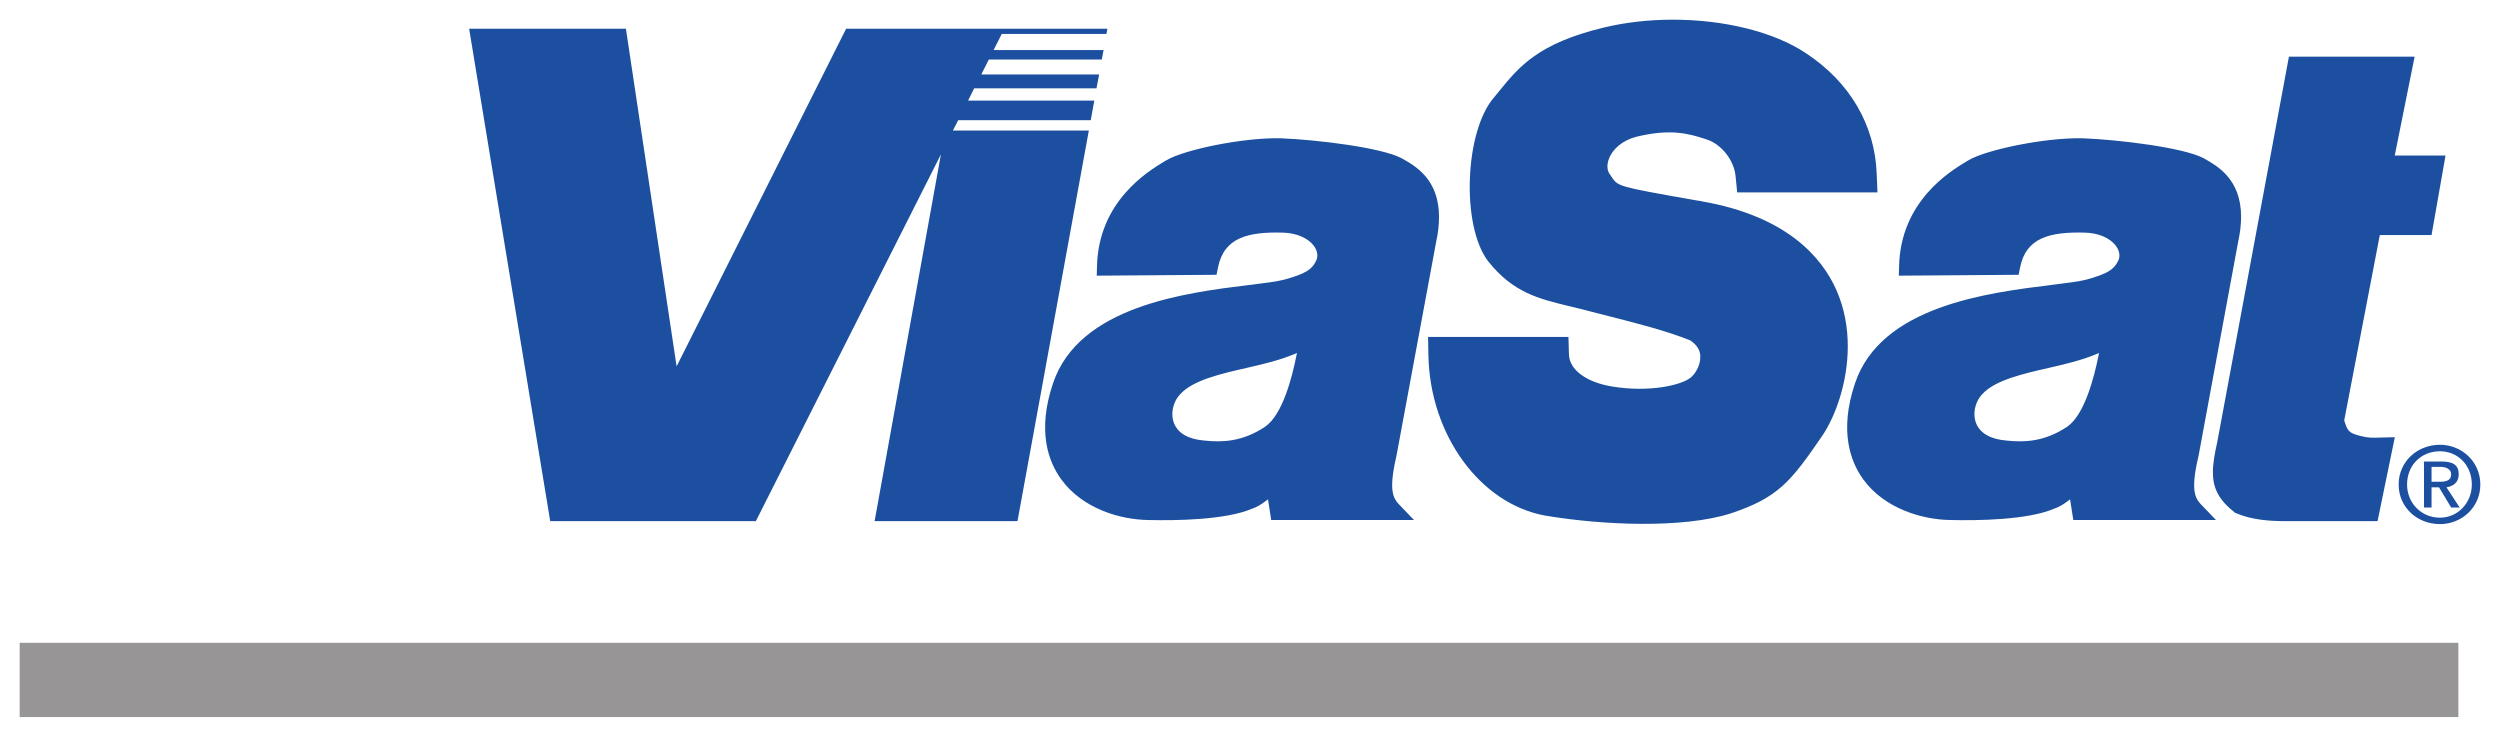 <?xml version="1.0" encoding="UTF-8" standalone="no"?>
<!-- Created with Inkscape (http://www.inkscape.org/) -->
<svg
   xmlns:svg="http://www.w3.org/2000/svg"
   xmlns="http://www.w3.org/2000/svg"
   version="1.0"
   width="900"
   height="265.217"
   id="svg31390">
  <defs
     id="defs31392" />
  <g
     transform="translate(-10718.49,2408.747)"
     id="layer1">
    <g
       transform="translate(7.076,7.084)"
       id="g43968">
      <path
         d="M 594.969,0 C 586.631,0.015 578.223,0.93 570.375,2.812 C 546.6,8.518 539.759,16.956 532.5,25.875 C 532.5,25.875 530.87,27.884 530.844,27.906 C 520.163,40.039 518.883,74.261 528.656,86.969 C 537.614,98.229 546.626,100.42 558.062,103.188 C 558.062,103.188 561.786,104.094 561.812,104.094 C 561.812,104.094 572.281,106.781 572.281,106.781 C 581.969,109.229 592.939,112.042 601.438,115.469 C 603.696,117.001 604.879,118.788 605.031,120.938 C 605.031,120.938 605.031,121.469 605.031,121.469 C 605.031,124.534 603.269,127.397 601.656,128.781 C 598.379,131.57 586.702,134.277 573.312,132.062 C 564.033,130.552 557.945,126.064 557.75,120.594 C 557.75,120.594 557.588,115.113 557.562,114.219 C 556.569,114.219 508.075,114.219 507.031,114.219 C 507.073,115.857 507.156,120.938 507.156,120.938 C 507.734,149.461 525.74,174.2 549.031,178.5 C 569.91,182.034 598.698,183.209 615.875,177.781 C 633.077,172.055 637.564,166.421 649.094,149.562 C 653.586,142.836 658.125,130.749 658.125,117.594 C 658.125,110.931 656.969,104.006 654.031,97.344 C 648.877,85.679 636.253,70.676 605.406,65.375 C 605.406,65.375 605.483,65.334 605.5,65.312 C 605.033,65.312 604.007,65.133 601.875,64.75 C 575.316,60.046 575.343,60.056 573,56.438 C 573,56.438 572.438,55.604 572.438,55.625 C 571.436,54.242 571.335,52.232 572.125,50.125 C 573.526,46.379 577.197,43.412 581.969,42.156 C 594.017,39.262 600.319,40.795 607.281,43.094 C 612.579,44.776 617.159,50.546 617.719,56.25 C 617.719,56.25 618.228,61.357 618.312,62.188 C 619.255,62.188 667.75,62.187 668.812,62.188 C 668.769,61.251 668.531,55.375 668.531,55.375 C 667.852,37.857 658.847,22.491 643.156,12.125 C 631.435,4.267 613.312,-0.033 594.969,0 z M 161.812,3.25 C 162.008,4.463 190.847,179.637 191,180.531 C 191.892,180.531 264.386,180.531 265.031,180.531 C 265.328,179.935 331.656,48.5 331.656,48.5 C 331.656,48.5 308.01,179.297 307.781,180.531 C 309.012,180.531 358.345,180.531 359.219,180.531 C 359.372,179.658 384.677,41.141 384.906,39.906 C 383.675,39.906 335.969,39.906 335.969,39.906 C 335.969,39.906 337.875,36.188 337.875,36.188 C 337.875,36.188 384.719,36.188 385.594,36.188 C 385.721,35.484 386.679,30.125 386.875,29.125 C 385.635,29.125 341.438,29.125 341.438,29.125 C 341.438,29.125 343.625,24.719 343.625,24.719 C 343.625,24.719 386.807,24.719 387.656,24.719 C 387.783,24.059 388.43,20.655 388.625,19.719 C 387.386,19.719 346.187,19.719 346.188,19.719 C 346.188,19.719 348.906,14.344 348.906,14.344 C 348.906,14.344 388.714,14.344 389.562,14.344 C 389.673,13.79 390.066,11.682 390.219,10.938 C 388.979,10.938 350.625,10.938 350.625,10.938 C 350.625,10.938 353.562,5.125 353.562,5.125 C 353.562,5.125 390.401,5.125 391.25,5.125 C 391.318,4.763 391.509,3.739 391.594,3.25 C 390.354,3.25 298.176,3.25 297.531,3.25 C 297.259,3.825 236.5,124.812 236.5,124.812 C 236.5,124.812 218.378,4.144 218.25,3.25 C 217.359,3.25 163.028,3.25 161.812,3.25 z M 816.938,13.312 C 815.384,21.678 791.156,151.916 791.156,151.938 C 790.197,156.237 789.562,159.797 789.562,162.969 C 789.562,168.503 791.544,172.727 797.25,177.281 C 797.25,177.281 797.421,177.438 797.438,177.438 C 797.462,177.459 797.656,177.563 797.656,177.562 C 803.575,180.16 810.257,180.531 816.031,180.531 C 816.031,180.531 848.012,180.531 848.844,180.531 C 849.014,179.722 854.808,151.547 855.062,150.312 C 853.551,150.355 849.787,150.438 849.719,150.438 C 847.316,150.544 845.431,150.587 842.875,149.906 C 838.485,148.842 838.064,148.003 837.062,144.938 C 837.062,144.938 836.844,144.25 836.844,144.25 C 836.844,144.25 849.656,77.531 849.656,77.531 C 849.656,77.531 867.449,77.531 868.281,77.531 C 868.425,76.722 873.117,50.077 873.312,48.906 C 872.141,48.906 855.031,48.906 855.031,48.906 C 855.031,48.906 861.959,14.547 862.188,13.312 C 860.957,13.312 817.787,13.312 816.938,13.312 z M 453.812,42.688 C 440.041,42.432 419.142,46.891 412.969,50.531 C 412.969,50.531 412.017,51.072 412,51.094 C 406.167,54.628 388.379,65.409 387.844,88.781 C 387.844,88.781 387.775,91.347 387.75,92.156 C 388.82,92.135 430.052,91.844 430.875,91.844 C 431.045,91.013 431.406,89.219 431.406,89.219 C 433.555,78.384 442.22,76.358 454.625,76.656 C 459.524,76.762 463.727,78.522 465.875,81.375 C 467.047,82.929 467.436,84.622 466.969,86.219 C 465.398,90.114 462.579,91.541 455.344,93.562 C 452.772,94.266 448.182,94.819 442.875,95.5 C 442.875,95.5 442.682,95.5 442.656,95.5 C 419.714,98.331 381.306,103.095 372,130.938 C 366.193,148.136 370.404,159.2 374.938,165.438 C 382.639,176.081 396.22,179.997 406.375,180.125 C 416.232,180.359 434.209,180.119 443.719,176.031 C 445.23,175.542 446.98,174.539 448.688,173.219 C 448.688,173.219 449.406,172.688 449.406,172.688 C 449.406,172.688 450.435,179.337 450.562,180.125 C 451.42,180.125 499.625,180.125 501.969,180.125 C 500.695,178.805 496.688,174.625 496.688,174.625 C 495.243,173.114 494.094,171.447 494.094,167.531 C 494.094,165.04 494.559,161.645 495.688,156.812 C 495.832,156.131 509.778,80.816 509.906,80.156 C 510.678,76.728 510.969,73.681 510.969,71 C 510.969,57.398 502.453,52.643 497.469,49.875 C 490.278,46.044 467.092,43.199 453.812,42.688 z M 742.562,42.688 C 728.79,42.432 707.892,46.891 701.719,50.531 C 701.719,50.531 700.75,51.094 700.75,51.094 C 694.891,54.649 677.129,65.409 676.594,88.781 C 676.594,88.781 676.525,91.347 676.5,92.156 C 677.57,92.135 718.776,91.844 719.625,91.844 C 719.752,91.205 720.156,89.219 720.156,89.219 C 722.278,78.384 730.976,76.358 743.406,76.656 C 748.255,76.762 752.451,78.522 754.625,81.375 C 755.431,82.481 756.297,84.197 755.719,86.219 C 754.123,90.114 751.311,91.541 744.094,93.562 C 741.478,94.266 736.857,94.819 731.406,95.5 C 708.439,98.331 670.016,103.095 660.719,130.938 C 654.928,148.136 659.147,159.2 663.656,165.438 C 671.382,176.081 684.97,179.997 695.125,180.125 C 704.983,180.359 722.944,180.119 732.438,176.031 C 733.966,175.542 735.731,174.539 737.438,173.219 C 737.438,173.219 738.156,172.688 738.156,172.688 C 738.156,172.688 739.184,179.337 739.312,180.125 C 740.187,180.125 788.344,180.125 790.688,180.125 C 789.006,178.379 785.406,174.625 785.406,174.625 C 783.945,173.114 782.812,171.447 782.812,167.531 C 782.812,165.04 783.284,161.654 784.438,156.844 C 784.539,156.269 798.523,80.816 798.625,80.156 C 799.372,76.728 799.719,73.681 799.719,71 C 799.719,57.377 791.178,52.643 786.219,49.875 C 779.028,46.044 755.826,43.199 742.562,42.688 z M 459.844,120 C 459.844,120 459.625,120.969 459.625,120.969 C 458.113,128.653 454.658,142.21 448.375,146.531 C 440.085,152.056 432.769,152.166 426.688,151.531 C 426.688,151.531 426.656,151.531 426.656,151.531 C 420.823,151.085 416.99,148.932 415.562,145.25 C 415.18,144.291 414.969,143.15 414.969,142 C 414.969,139.297 416.067,136.602 417.875,134.75 C 422.511,129.727 432.442,127.474 442.062,125.281 C 447.786,123.983 453.82,122.525 458.906,120.375 C 458.906,120.375 459.844,120 459.844,120 z M 748.562,120 C 748.562,120 748.375,120.969 748.375,120.969 C 746.847,128.653 743.383,142.21 737.125,146.531 C 728.804,152.066 721.477,152.17 715.406,151.531 C 709.573,151.085 705.739,148.911 704.312,145.25 C 703.931,144.27 703.719,143.128 703.719,142 C 703.719,139.297 704.811,136.581 706.594,134.75 C 711.255,129.727 721.192,127.474 730.812,125.281 C 736.535,123.983 742.57,122.525 747.656,120.375 C 747.656,120.375 748.562,120 748.562,120 z M 871.312,153.031 C 863.177,153.031 856.438,159.064 856.438,167.344 C 856.438,175.624 863.178,181.594 871.312,181.594 C 879.081,181.594 885.844,175.624 885.844,167.344 C 885.844,159.064 879.082,153.031 871.312,153.031 z M 871.312,155.375 C 877.722,155.375 882.781,160.362 882.781,167.344 C 882.781,173.964 877.722,179.281 871.312,179.281 C 864.544,179.281 859.469,173.964 859.469,167.344 C 859.469,160.362 864.544,155.375 871.312,155.375 z M 865.562,159.062 C 865.563,159.062 865.562,175.625 865.562,175.625 C 865.563,175.625 868.281,175.625 868.281,175.625 C 868.281,175.625 868.281,168.344 868.281,168.344 C 868.281,168.344 870.969,168.344 870.969,168.344 C 870.969,168.344 875.344,175.625 875.344,175.625 C 875.344,175.625 878.406,175.625 878.406,175.625 C 878.406,175.625 873.656,168.344 873.656,168.344 C 876.016,168.003 878.062,166.647 878.062,163.688 C 878.062,160.345 876.01,159.062 871.969,159.062 C 871.969,159.062 865.562,159.062 865.562,159.062 z M 868.281,161 C 868.281,161 871.625,161 871.625,161 C 873.306,161 875.344,161.686 875.344,163.688 C 875.344,165.986 873.316,166.344 871.312,166.344 C 871.312,166.344 868.281,166.344 868.281,166.344 C 868.281,166.344 868.281,161 868.281,161 z "
         transform="translate(10718.49,-2408.747)"
         style="font-size:6px;letter-spacing:0;word-spacing:0;fill:#1c4fa0;fill-rule:nonzero;stroke:none;font-family:fnt0, &quot;Futura&quot;, Arial"
         id="path43335" />
      <path
         d="M 10718.494,-2184.414 C 10718.494,-2184.414 10718.494,-2157.699 10718.494,-2157.699 C 10718.494,-2157.699 11596.424,-2157.699 11596.424,-2157.699 C 11596.424,-2157.699 11596.424,-2184.414 11596.424,-2184.414 C 11596.424,-2184.414 10718.494,-2184.414 10718.494,-2184.414 z "
         style="font-size:6px;letter-spacing:0;word-spacing:0;fill:#979596;fill-rule:nonzero;stroke:none;font-family:fnt0, &quot;Futura&quot;, Arial"
         id="path43347" />
    </g>
  </g>
</svg>
